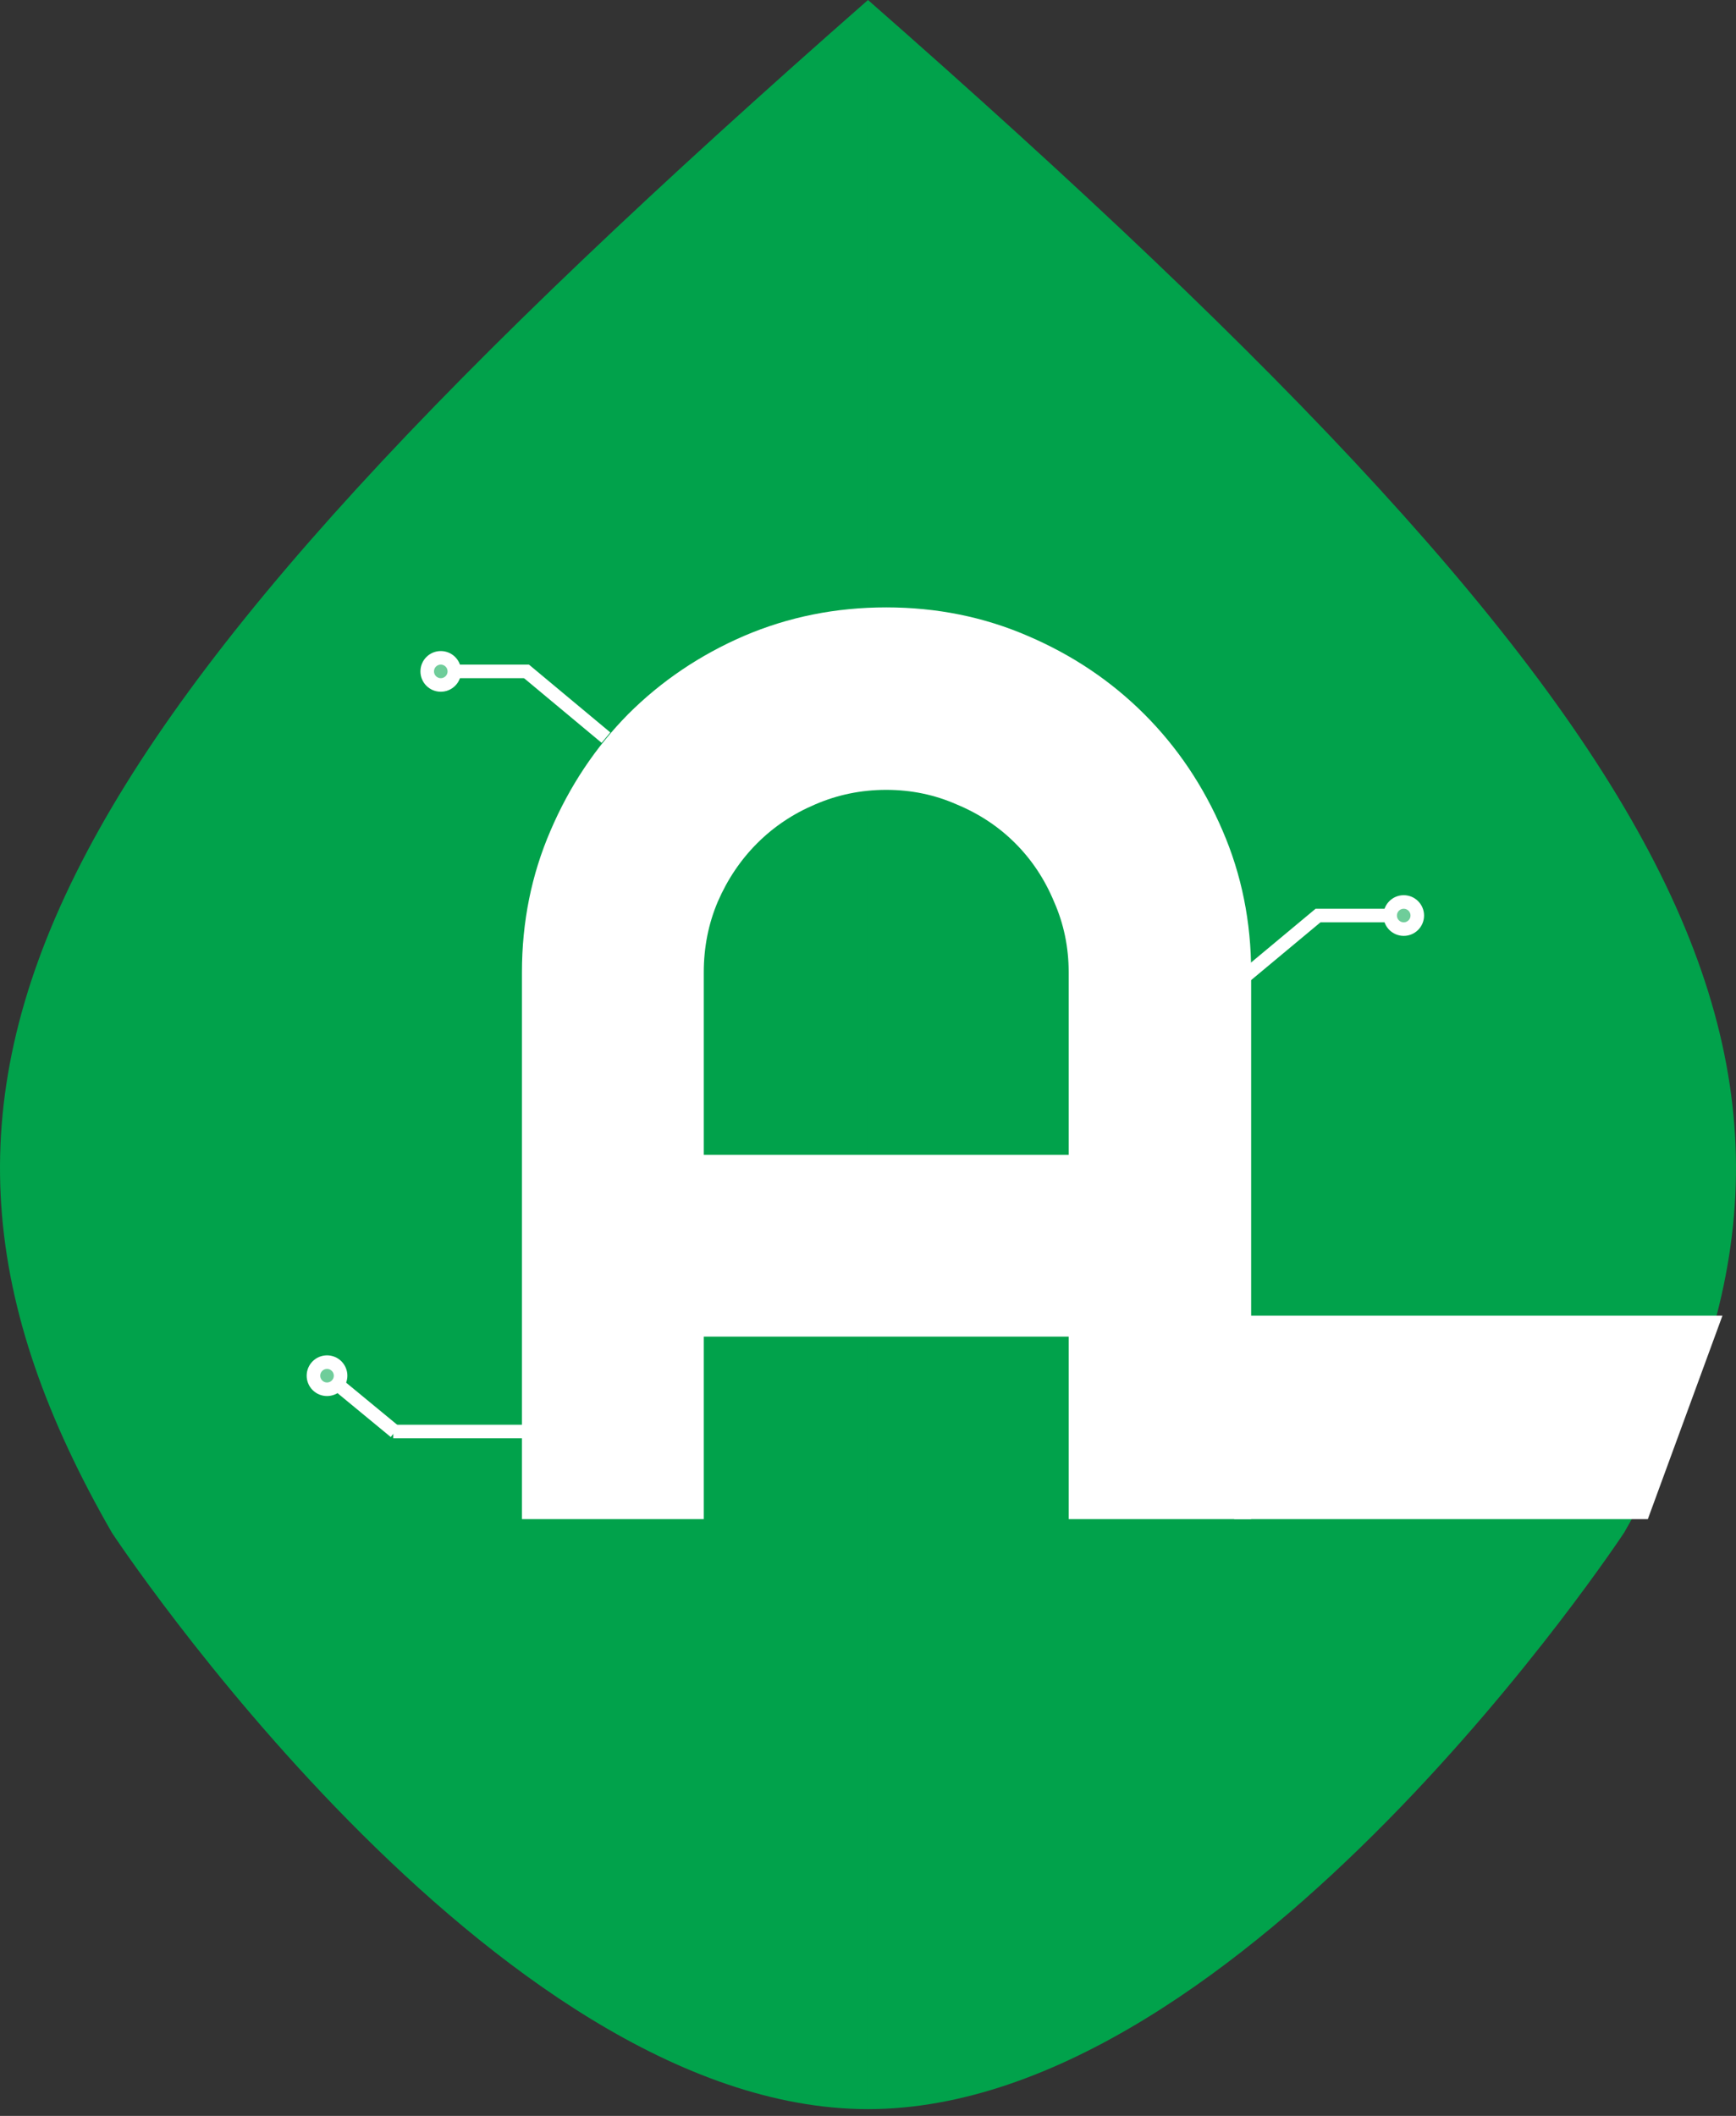<svg width="128" height="156" viewBox="0 0 128 156" fill="none" xmlns="http://www.w3.org/2000/svg">
<rect x="0" y="0" width="128" height="156" fill="#333333" stroke="none"/>
<path fill-rule="evenodd" clip-rule="evenodd" d="M63.999 155.5L63.999 0C1.789 54.617 -10.993 79.508 8.25 113C8.25 113 36.249 155.5 63.999 155.5ZM64 155.5L64 0C126.211 54.617 138.993 79.508 119.749 113C119.749 113 91.75 155.5 64 155.5Z" fill="#01A24B"/>
<path d="M78.797 85.141V71.688C78.797 69.844 78.438 68.109 77.719 66.484C77.031 64.828 76.078 63.391 74.859 62.172C73.641 60.953 72.203 60 70.547 59.312C68.922 58.594 67.188 58.234 65.344 58.234C63.5 58.234 61.75 58.594 60.094 59.312C58.469 60 57.047 60.953 55.828 62.172C54.609 63.391 53.641 64.828 52.922 66.484C52.234 68.109 51.891 69.844 51.891 71.688V85.141H78.797ZM92.25 112H78.797V98.547H51.891V112H38.484V71.688C38.484 67.969 39.188 64.484 40.594 61.234C42 57.953 43.906 55.094 46.312 52.656C48.75 50.219 51.594 48.297 54.844 46.891C58.125 45.484 61.625 44.781 65.344 44.781C69.062 44.781 72.547 45.484 75.797 46.891C79.078 48.297 81.938 50.219 84.375 52.656C86.812 55.094 88.734 57.953 90.141 61.234C91.547 64.484 92.25 67.969 92.25 71.688V112Z" fill="white"/>
<path d="M121.5 112L91 112L91 97L127 97L121.5 112Z" fill="white"/>
<line x1="44.68" y1="54.384" x2="38.68" y2="49.384" stroke="white"/>
<path d="M39 49.5L33 49.5" stroke="white"/>
<circle cx="32.5" cy="49.5" r="1" fill="#6FCD9A" stroke="white"/>
<line y1="-0.5" x2="7.81" y2="-0.5" transform="matrix(0.768 -0.64 -0.64 -0.768 91 72)" stroke="white"/>
<path d="M97 67.5L103 67.5" stroke="white"/>
<circle r="1" transform="matrix(-1 0 0 1 103.5 67.5)" fill="#6FCD9A" stroke="white"/>
<path d="M40 105.542L28.997 105.542" stroke="white"/>
<path d="M29.127 105.561L24.497 101.744" stroke="white"/>
<circle r="1" transform="matrix(0.772 0.636 0.636 -0.772 24.112 101.426)" fill="#6FCD9A" stroke="white"/>
</svg>
